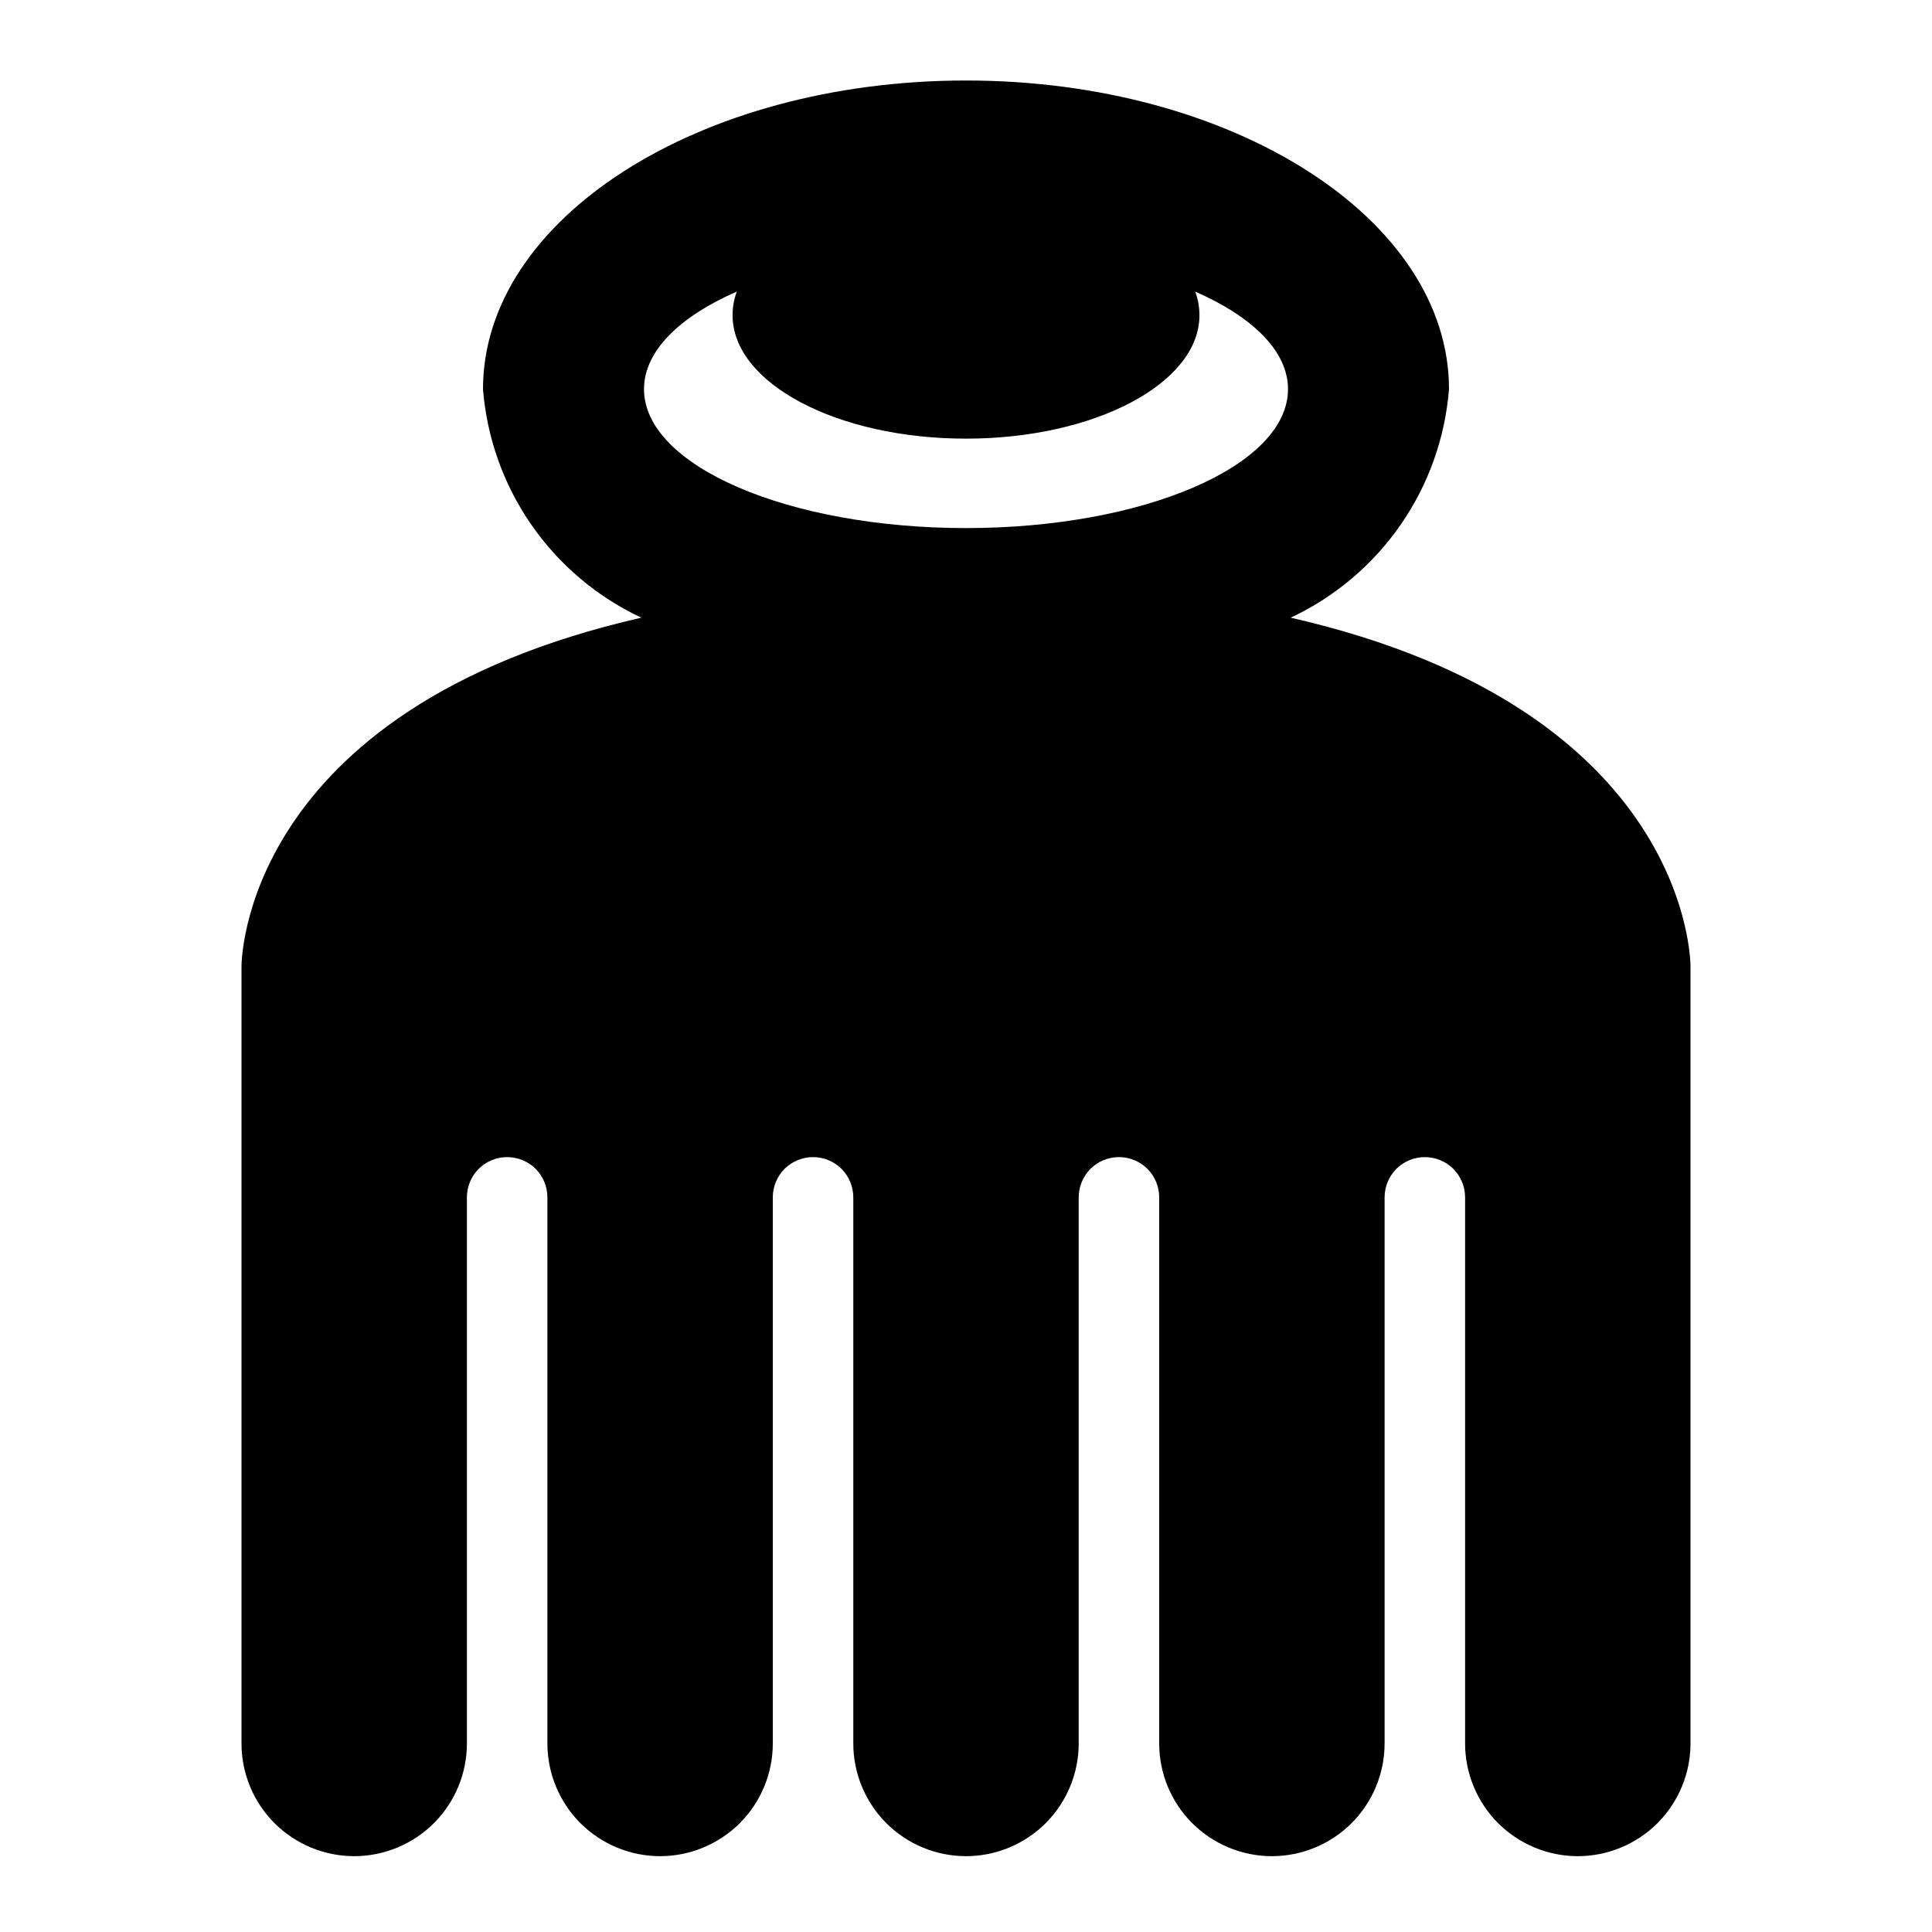 <svg width="24" height="24" viewBox="0 0 24 24" fill="none" xmlns="http://www.w3.org/2000/svg">
<path d="M16.033 7.673C16.582 7.416 17.054 7.017 17.399 6.519C17.745 6.02 17.952 5.439 18 4.834C18 2.717 15.314 1 12 1C8.686 1 6 2.716 6 4.834C6.048 5.439 6.255 6.02 6.601 6.519C6.946 7.017 7.418 7.416 7.967 7.673C2.967 8.815 3 12.008 3 12.008V21.658C3 22.029 3.147 22.385 3.41 22.648C3.673 22.91 4.029 23.058 4.4 23.058C4.771 23.058 5.127 22.91 5.39 22.648C5.653 22.385 5.8 22.029 5.8 21.658V14.874C5.8 14.741 5.853 14.614 5.946 14.52C6.04 14.427 6.167 14.374 6.3 14.374C6.433 14.374 6.56 14.427 6.654 14.52C6.747 14.614 6.8 14.741 6.8 14.874V21.658C6.8 22.029 6.948 22.385 7.21 22.648C7.473 22.91 7.829 23.058 8.2 23.058C8.571 23.058 8.927 22.91 9.19 22.648C9.453 22.385 9.6 22.029 9.6 21.658V14.874C9.6 14.741 9.653 14.614 9.746 14.52C9.84 14.427 9.967 14.374 10.1 14.374C10.233 14.374 10.36 14.427 10.454 14.52C10.547 14.614 10.6 14.741 10.6 14.874V21.658C10.6 22.029 10.748 22.385 11.01 22.648C11.273 22.91 11.629 23.058 12 23.058C12.371 23.058 12.727 22.91 12.99 22.648C13.252 22.385 13.4 22.029 13.4 21.658V14.874C13.4 14.741 13.453 14.614 13.546 14.52C13.64 14.427 13.767 14.374 13.9 14.374C14.033 14.374 14.16 14.427 14.254 14.52C14.347 14.614 14.4 14.741 14.4 14.874V21.658C14.4 22.029 14.547 22.385 14.81 22.648C15.073 22.91 15.429 23.058 15.8 23.058C16.171 23.058 16.527 22.91 16.79 22.648C17.052 22.385 17.2 22.029 17.2 21.658V14.874C17.2 14.741 17.253 14.614 17.346 14.52C17.44 14.427 17.567 14.374 17.7 14.374C17.833 14.374 17.96 14.427 18.054 14.52C18.147 14.614 18.2 14.741 18.2 14.874V21.658C18.2 22.029 18.348 22.385 18.61 22.648C18.873 22.91 19.229 23.058 19.6 23.058C19.971 23.058 20.327 22.91 20.59 22.648C20.852 22.385 21 22.029 21 21.658V12.008C21 12.008 21.037 8.815 16.033 7.673ZM9.153 3.622C9.118 3.716 9.1 3.815 9.1 3.915C9.1 4.762 10.4 5.449 12 5.449C13.6 5.449 14.9 4.762 14.9 3.915C14.9 3.815 14.882 3.716 14.847 3.622C15.559 3.934 16 4.362 16 4.834C16 5.787 14.209 6.56 12 6.56C9.791 6.56 8 5.787 8 4.834C8 4.362 8.44 3.934 9.153 3.622Z" fill="black"/>
</svg>
